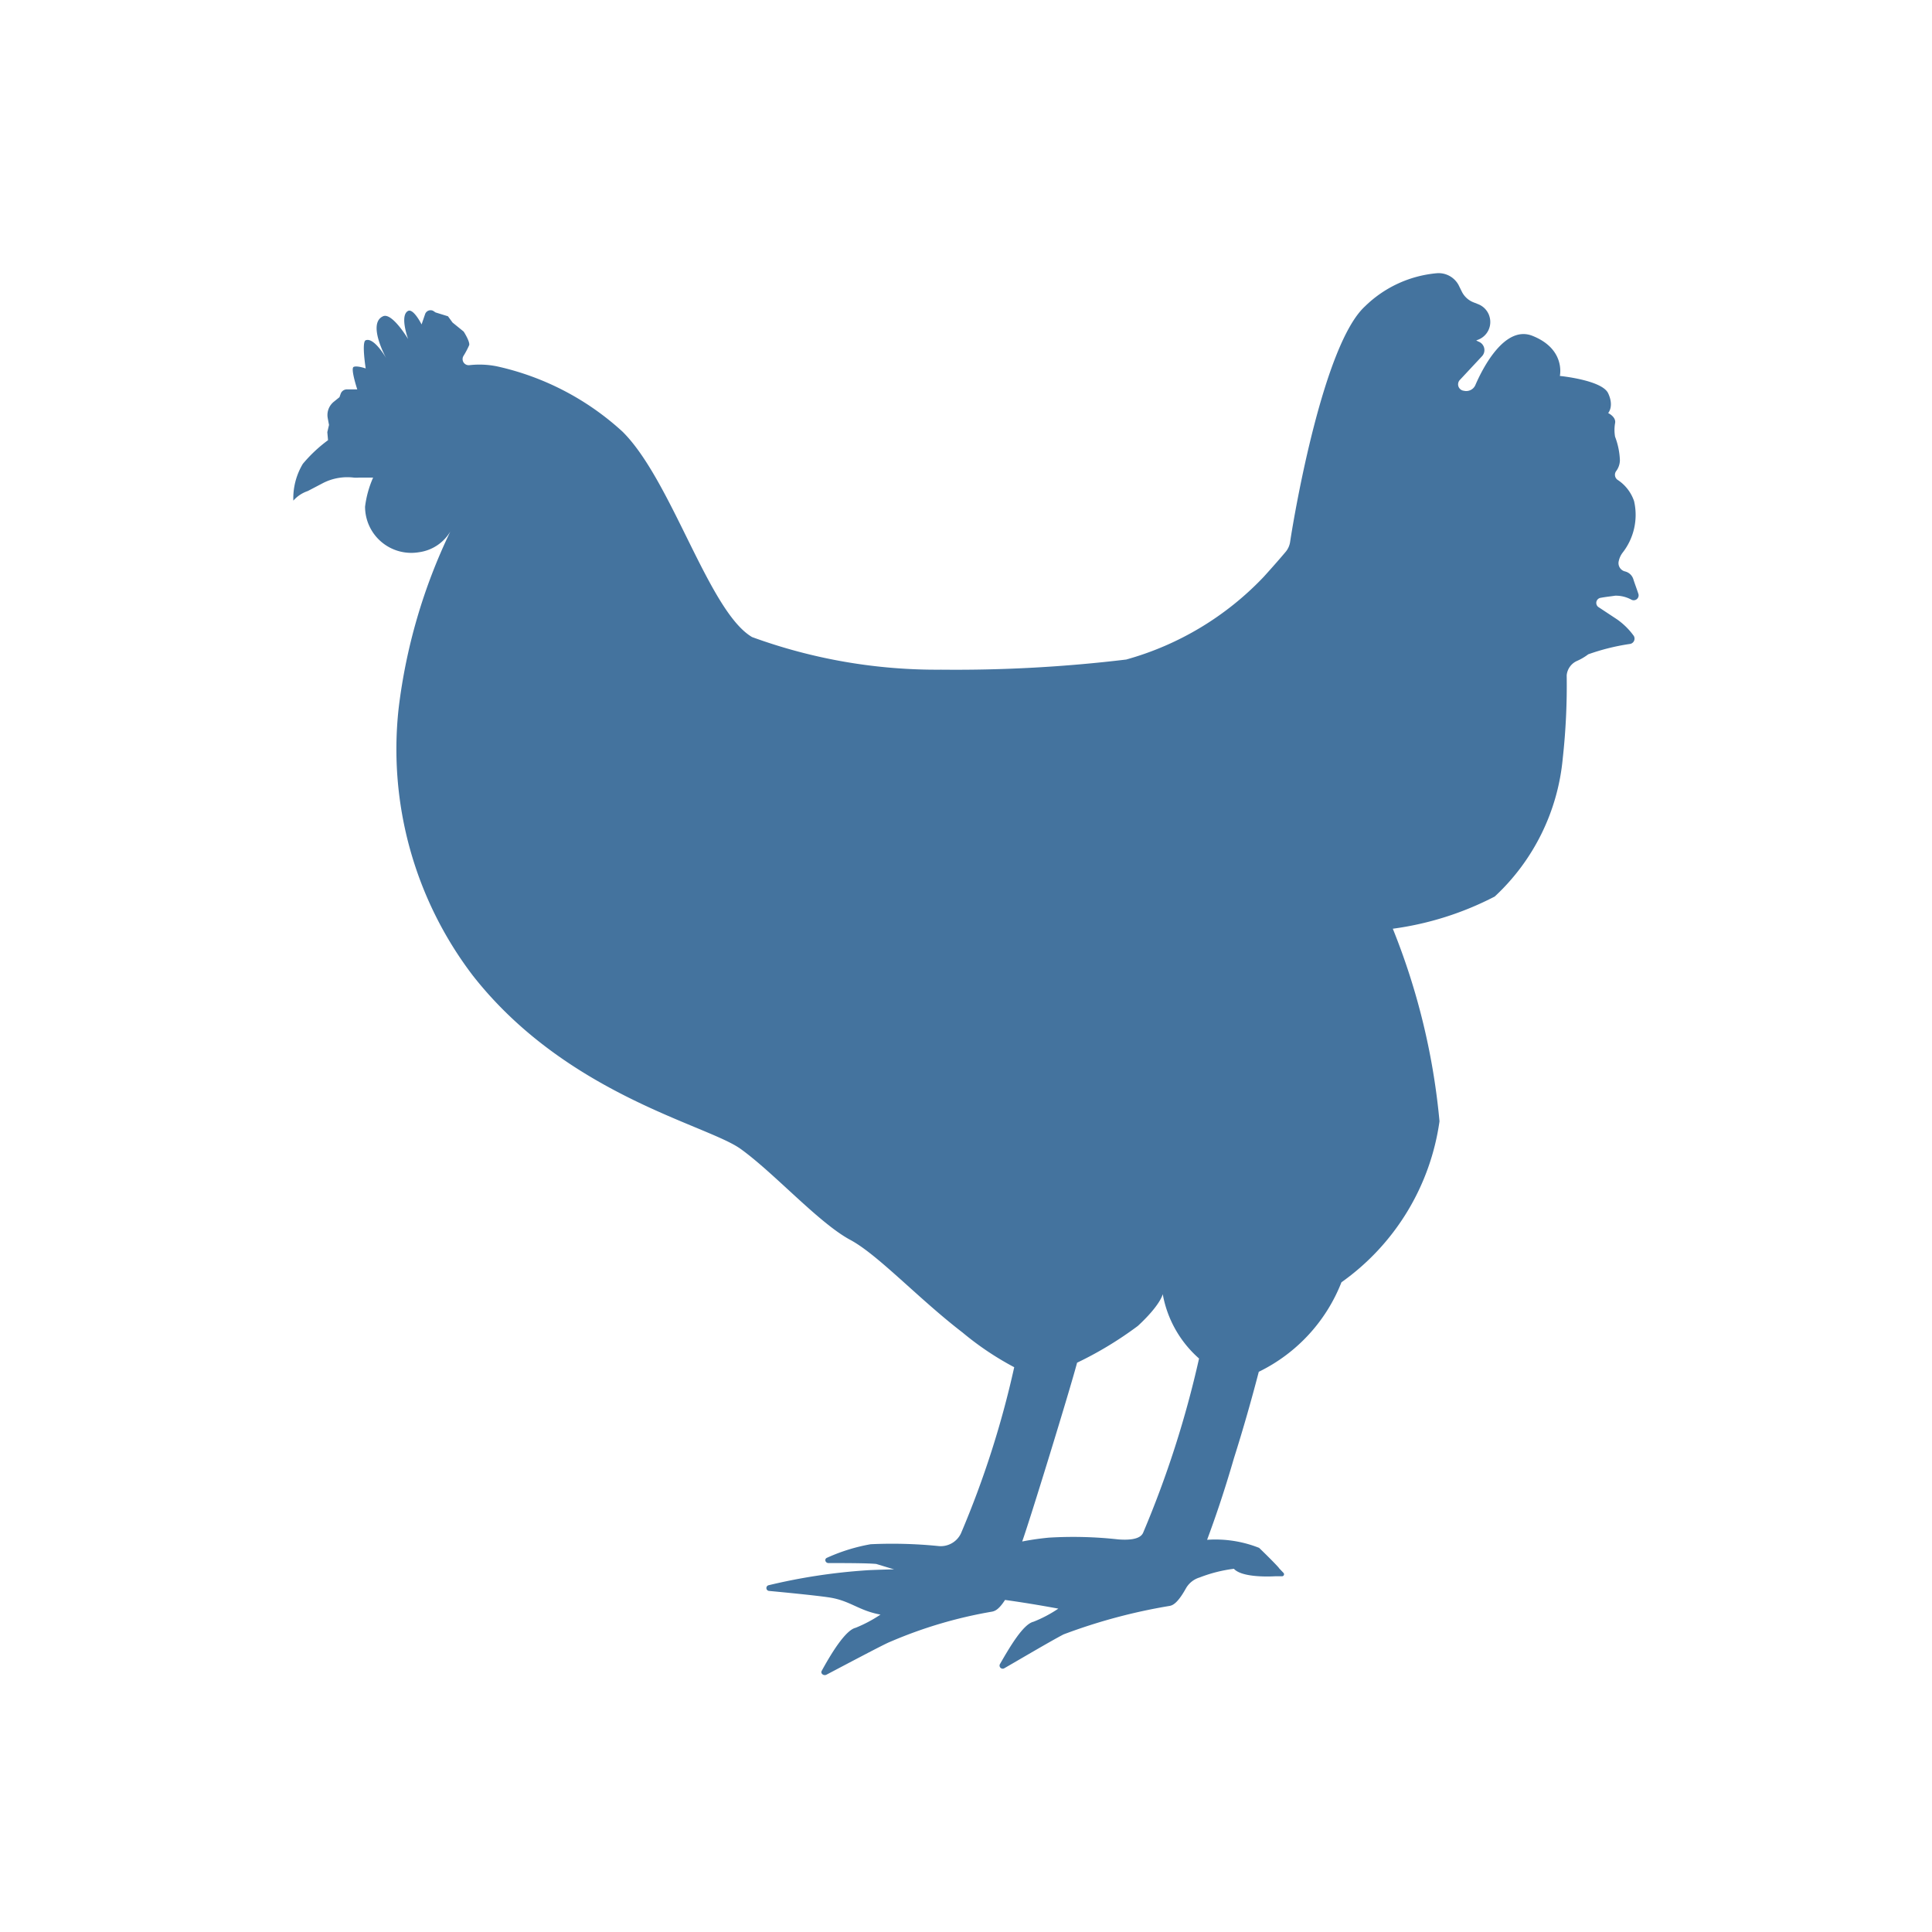 <?xml version="1.0" encoding="UTF-8"?>
<svg width="24px" fill="#44739e" height="24px" viewBox="0 0 24 24" version="1.1" xmlns="http://www.w3.org/2000/svg" xmlns:xlink="http://www.w3.org/1999/xlink">
            <path d="M 19.886,7.426 C 19.943,7.415 20.012,7.408 20.065,7.4 a 0.4,0.4 0 0 1 0.2,0.049 0.061,0.061 0 0 0 0.089,-0.067 C 20.334,7.319 20.305,7.244 20.289,7.192 a 0.144,0.144 0 0 0 -0.1,-0.093 v 0 A 0.106,0.106 0 0 1 20.108,6.973 v 0 a 0.266,0.266 0 0 1 0.049,-0.108 0.762,0.762 0 0 0 0.142,-0.64 0.511,0.511 0 0 0 -0.2,-0.261 0.077,0.077 0 0 1 -0.02,-0.115 0.233,0.233 0 0 0 0.044,-0.13 0.91,0.91 0 0 0 -0.06,-0.294 0.489,0.489 0 0 1 0,-0.168 c 0.016,-0.078 -0.086,-0.126 -0.086,-0.126 0,0 0.077,-0.082 0,-0.246 -0.077,-0.164 -0.6,-0.215 -0.6,-0.215 0,0 0.077,-0.335 -0.345,-0.5 -0.341,-0.13 -0.613,0.4 -0.706,0.617 a 0.124,0.124 0 0 1 -0.142,0.067 v 0 a 0.08,0.08 0 0 1 -0.053,-0.13 l 0.28,-0.3 A 0.112,0.112 0 0 0 18.37,4.245 L 18.338,4.23 18.354,4.223 A 0.236,0.236 0 0 0 18.5,3.923 V 3.922 A 0.237,0.237 0 0 0 18.358,3.777 L 18.3,3.754 A 0.273,0.273 0 0 1 18.162,3.628 L 18.118,3.539 A 0.282,0.282 0 0 0 17.85,3.394 1.46,1.46 0 0 0 16.956,3.806 c -0.511,0.469 -0.869,2.523 -0.93,2.928 a 0.25,0.25 0 0 1 -0.06,0.127 C 15.913,6.924 15.823,7.028 15.698,7.166 A 3.734,3.734 0 0 1 13.99,8.193 17.71,17.71 0 0 1 11.69,8.319 6.685,6.685 0 0 1 9.343,7.914 C 8.805,7.6 8.346,5.968 7.733,5.362 A 3.388,3.388 0 0 0 6.174,4.551 1.1,1.1 0 0 0 5.833,4.536 0.076,0.076 0 0 1 5.756,4.424 1.039,1.039 0 0 0 5.829,4.286 C 5.837,4.238 5.76,4.119 5.76,4.119 L 5.622,4.007 5.565,3.929 5.41,3.881 5.382,3.862 a 0.072,0.072 0 0 0 -0.1,0.037 L 5.237,4.03 c 0,0 -0.1,-0.2 -0.167,-0.168 -0.109,0.056 0,0.35 0,0.35 0,0 -0.2,-0.335 -0.312,-0.283 -0.2,0.09 0.04,0.521 0.04,0.521 0,0 -0.15,-0.264 -0.255,-0.223 -0.053,0.018 0,0.35 0,0.35 0,0 -0.109,-0.038 -0.15,-0.019 -0.041,0.019 0.045,0.279 0.045,0.279 H 4.31 A 0.082,0.082 0 0 0 4.233,4.889 L 4.217,4.934 4.144,4.993 a 0.212,0.212 0 0 0 -0.073,0.2 l 0.016,0.086 -0.021,0.089 0.009,0.1 A 1.785,1.785 0 0 0 3.762,5.762 0.831,0.831 0 0 0 3.644,6.219 0.415,0.415 0 0 1 3.823,6.1 L 4.014,6 a 0.664,0.664 0 0 1 0.381,-0.067 0.479,0.479 0 0 0 0.065,0 H 4.635 A 1.275,1.275 0 0 0 4.535,6.294 0.574,0.574 0 0 0 5.204,6.86 0.536,0.536 0 0 0 5.594,6.603 6.978,6.978 0 0 0 4.952,8.8 4.639,4.639 0 0 0 5.873,12.118 c 1.162,1.482 2.908,1.853 3.327,2.154 0.419,0.301 0.974,0.923 1.364,1.131 0.345,0.186 0.845,0.729 1.393,1.15 a 3.7,3.7 0 0 0 0.642,0.431 11.784,11.784 0 0 1 -0.662,2.065 0.278,0.278 0 0 1 -0.285,0.156 5.751,5.751 0 0 0 -0.836,-0.022 2.259,2.259 0 0 0 -0.54,0.167 c -0.041,0.015 -0.024,0.067 0.016,0.067 0.191,0 0.483,0 0.593,0.011 0,0 0.219,0.067 0.223,0.067 -0.032,0 -0.3,0.008 -0.345,0.012 a 7.256,7.256 0 0 0 -1.218,0.186 0.036,0.036 0 0 0 0.008,0.07 c 0.2,0.019 0.585,0.056 0.755,0.082 0.256,0.041 0.362,0.164 0.63,0.212 a 1.689,1.689 0 0 1 -0.309,0.164 c -0.13,0.03 -0.312,0.335 -0.422,0.536 -0.016,0.029 0.02,0.063 0.057,0.048 0.227,-0.119 0.731,-0.387 0.792,-0.409 a 5.557,5.557 0 0 1 1.27,-0.376 c 0.029,-0.007 0.078,-0.019 0.159,-0.145 0.219,0.03 0.463,0.071 0.662,0.108 a 1.6,1.6 0 0 1 -0.309,0.163 c -0.13,0.03 -0.3,0.324 -0.418,0.529 a 0.039,0.039 0 0 0 0.057,0.048 c 0.2,-0.115 0.572,-0.335 0.735,-0.42 a 6.957,6.957 0 0 1 1.319,-0.354 c 0.033,-0.007 0.094,-0.026 0.2,-0.216 a 0.291,0.291 0 0 1 0.171,-0.137 1.772,1.772 0 0 1 0.426,-0.108 c 0.09,0.1 0.382,0.1 0.512,0.093 h 0.085 a 0.025,0.025 0 0 0 0.02,-0.041 l -0.056,-0.059 c 0,-0.008 -0.143,-0.153 -0.248,-0.253 a 1.471,1.471 0 0 0 -0.646,-0.1 c 0.094,-0.253 0.207,-0.577 0.333,-1.012 0.118,-0.372 0.224,-0.748 0.309,-1.075 a 2.083,2.083 0 0 0 1.027,-1.112 v 0 a 2.957,2.957 0 0 0 1.218,-2 8.472,8.472 0 0 0 -0.58,-2.392 3.86,3.86 0 0 0 1.266,-0.4 A 2.678,2.678 0 0 0 19.413,9.422 8.267,8.267 0 0 0 19.462,8.388 0.218,0.218 0 0 1 19.584,8.213 0.7,0.7 0 0 0 19.73,8.128 2.716,2.716 0 0 1 20.243,8 0.067,0.067 0 0 0 20.296,7.9 0.876,0.876 0 0 0 20.089,7.695 L 19.853,7.539 A 0.064,0.064 0 0 1 19.886,7.426 Z M 14.2,19.041 c -0.04,0.09 -0.2,0.09 -0.308,0.082 a 5.074,5.074 0 0 0 -0.861,-0.022 3.3,3.3 0 0 0 -0.333,0.048 c 0.089,-0.245 0.585,-1.856 0.682,-2.221 a 4.536,4.536 0 0 0 0.755,-0.457 c 0.285,-0.264 0.309,-0.395 0.309,-0.395 a 1.391,1.391 0 0 0 0.451,0.8 12.607,12.607 0 0 1 -0.695,2.165 z"/>

</svg>